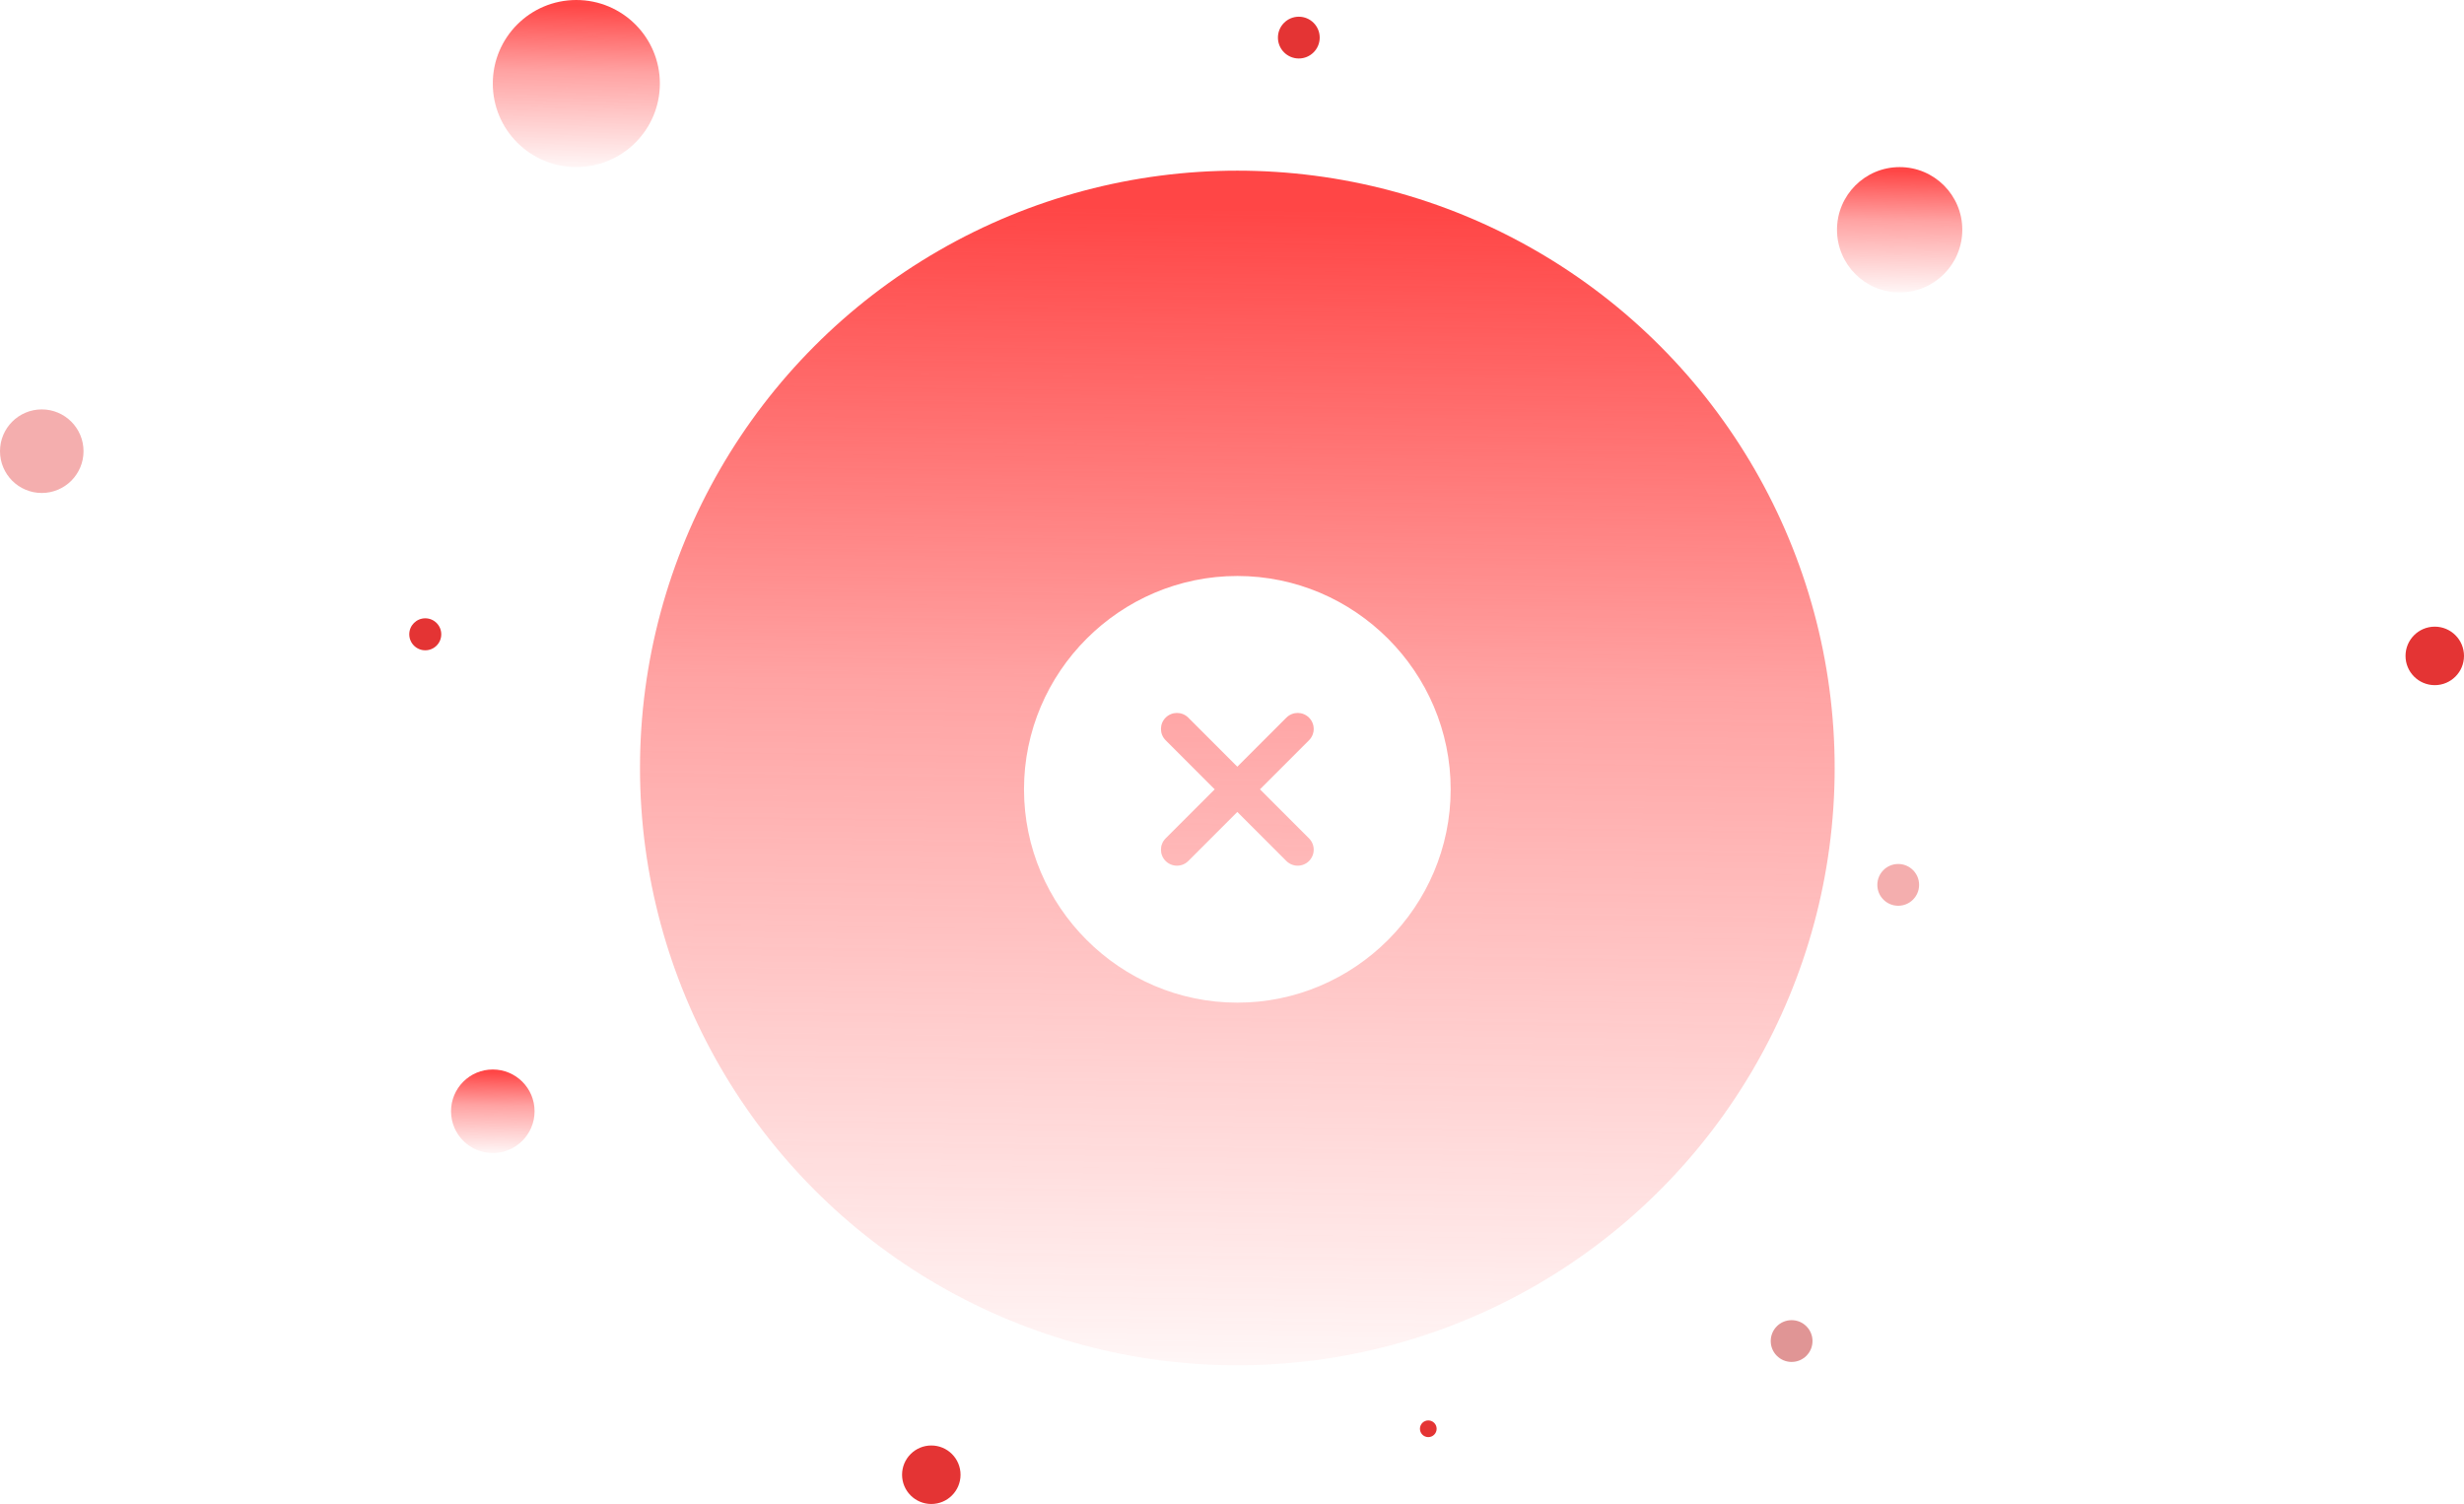 <svg width="231" height="141" viewBox="0 0 231 141" fill="none" xmlns="http://www.w3.org/2000/svg">
<ellipse cx="178.092" cy="21.541" rx="5.873" ry="5.875" fill="url(#paint0_linear_137_1742)"/>
<ellipse cx="54.031" cy="7.833" rx="7.831" ry="7.833" fill="url(#paint1_linear_137_1742)"/>
<ellipse cx="46.2" cy="104.183" rx="3.915" ry="3.917" fill="url(#paint2_linear_137_1742)"/>
<ellipse cx="3.915" cy="42.3" rx="3.915" ry="3.917" fill="#F4AEAE"/>
<ellipse cx="167.964" cy="125.725" rx="1.958" ry="1.958" fill="#C22C2C" fill-opacity="0.5"/>
<circle cx="116" cy="72" r="56" fill="url(#paint3_linear_137_1742)"/>
<g filter="url(#filter0_d_137_1742)">
<path fill-rule="evenodd" clip-rule="evenodd" d="M136 72C136 83 127 92 116 92C105 92 96 83 96 72C96 61 105 52 116 52C127 52 136 61 136 72ZM122.721 65.279C123.306 65.865 123.306 66.815 122.721 67.4L118.121 72L122.721 76.599C123.306 77.185 123.306 78.135 122.721 78.721C122.135 79.306 121.185 79.306 120.599 78.721L116 74.121L111.401 78.721C110.815 79.306 109.865 79.306 109.279 78.721C108.693 78.135 108.693 77.185 109.279 76.599L113.879 72L109.279 67.4C108.693 66.815 108.693 65.865 109.279 65.279C109.865 64.693 110.815 64.693 111.401 65.279L116 69.879L120.599 65.279C121.185 64.693 122.135 64.693 122.721 65.279Z" fill="white"/>
</g>
<ellipse cx="121.764" cy="3.525" rx="1.958" ry="1.958" fill="#E43434"/>
<ellipse cx="87.31" cy="138.259" rx="2.741" ry="2.742" fill="#E43434"/>
<ellipse cx="228.259" cy="61.492" rx="2.741" ry="2.742" fill="#E43434"/>
<circle cx="133.902" cy="133.95" r="0.783" fill="#E43434"/>
<ellipse cx="177.958" cy="82.958" rx="1.958" ry="1.958" fill="#F4AEAE"/>
<circle cx="39.869" cy="59.467" r="1.5" fill="#E43434"/>
<defs>
<filter id="filter0_d_137_1742" x="90" y="48" width="52" height="52" filterUnits="userSpaceOnUse" color-interpolation-filters="sRGB">
<feFlood flood-opacity="0" result="BackgroundImageFix"/>
<feColorMatrix in="SourceAlpha" type="matrix" values="0 0 0 0 0 0 0 0 0 0 0 0 0 0 0 0 0 0 127 0" result="hardAlpha"/>
<feOffset dy="2"/>
<feGaussianBlur stdDeviation="1"/>
<feComposite in2="hardAlpha" operator="out"/>
<feColorMatrix type="matrix" values="0 0 0 0 0 0 0 0 0 0 0 0 0 0 0 0 0 0 0.1 0"/>
<feBlend mode="normal" in2="BackgroundImageFix" result="effect1_dropShadow_137_1742"/>
<feBlend mode="normal" in="SourceGraphic" in2="effect1_dropShadow_137_1742" result="shape"/>
</filter>
<linearGradient id="paint0_linear_137_1742" x1="179.216" y1="27.416" x2="179.373" y2="16.06" gradientUnits="userSpaceOnUse">
<stop stop-color="#FF4646" stop-opacity="0.05"/>
<stop offset="0.589" stop-color="#FF4646" stop-opacity="0.5"/>
<stop offset="1" stop-color="#FF4646"/>
</linearGradient>
<linearGradient id="paint1_linear_137_1742" x1="55.53" y1="15.667" x2="55.739" y2="0.525" gradientUnits="userSpaceOnUse">
<stop stop-color="#FF4646" stop-opacity="0.05"/>
<stop offset="0.589" stop-color="#FF4646" stop-opacity="0.5"/>
<stop offset="1" stop-color="#FF4646"/>
</linearGradient>
<linearGradient id="paint2_linear_137_1742" x1="46.95" y1="108.1" x2="47.055" y2="100.529" gradientUnits="userSpaceOnUse">
<stop stop-color="#FF4646" stop-opacity="0.05"/>
<stop offset="0.589" stop-color="#FF4646" stop-opacity="0.5"/>
<stop offset="1" stop-color="#FF4646"/>
</linearGradient>
<linearGradient id="paint3_linear_137_1742" x1="126.723" y1="128" x2="128.218" y2="19.752" gradientUnits="userSpaceOnUse">
<stop stop-color="#FF4646" stop-opacity="0.05"/>
<stop offset="0.589" stop-color="#FF4646" stop-opacity="0.5"/>
<stop offset="1" stop-color="#FF4646"/>
</linearGradient>
</defs>
</svg>
